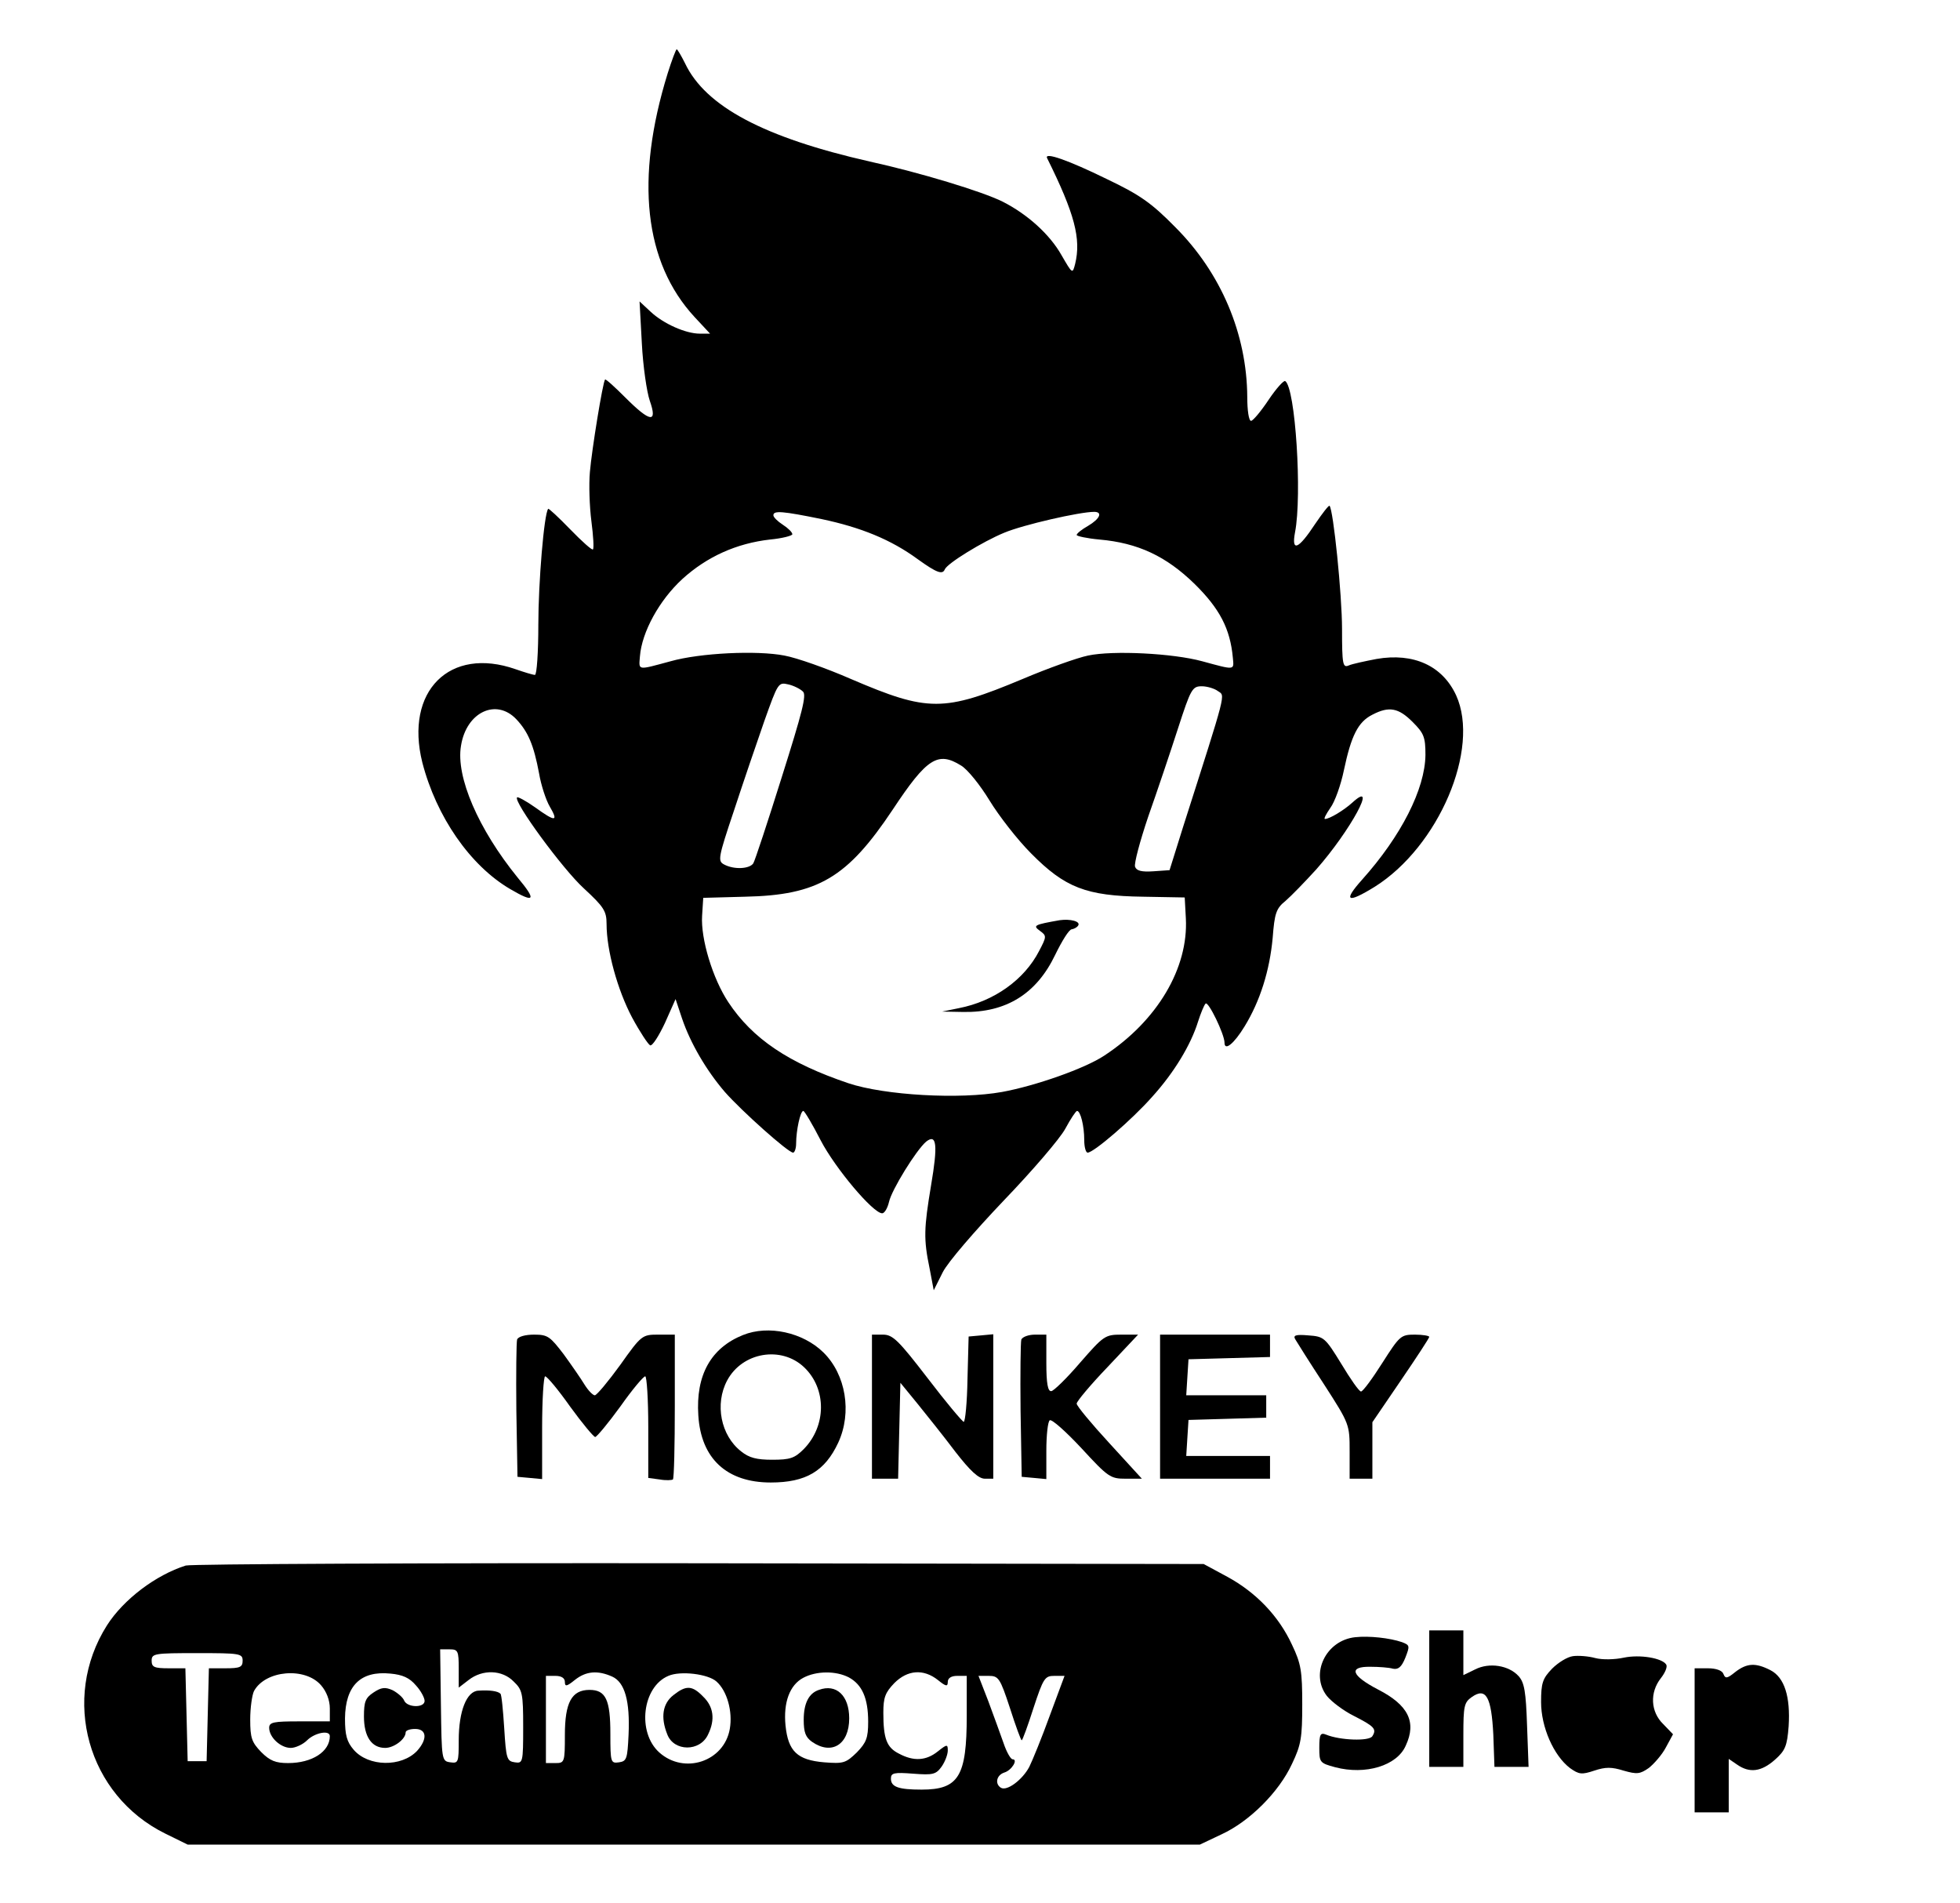 <?xml version="1.0" standalone="no"?>
<!DOCTYPE svg PUBLIC "-//W3C//DTD SVG 20010904//EN"
 "http://www.w3.org/TR/2001/REC-SVG-20010904/DTD/svg10.dtd">
<svg version="1.0" xmlns="http://www.w3.org/2000/svg"
 width="517pt" height="502pt" viewBox="0 0 517 502"
 preserveAspectRatio="xMidYMid meet">
<g transform="translate(0,502) scale(0.1,-0.1)"
fill="#000000" stroke="none">
<path d="M1761 4826 c-86 -278 -62 -498 71 -642 l41 -44 -27 0 c-37 0 -96 26
-130 58 l-29 27 6 -110 c3 -60 13 -129 21 -152 21 -60 1 -57 -64 8 -28 28 -52
50 -54 48 -6 -7 -35 -185 -40 -244 -3 -33 -1 -91 4 -130 5 -38 7 -72 4 -74 -2
-3 -29 21 -60 53 -31 32 -57 56 -58 54 -11 -13 -26 -196 -26 -305 0 -73 -4
-133 -9 -133 -5 0 -28 7 -51 15 -174 61 -293 -58 -246 -246 37 -143 126 -272
232 -334 65 -38 70 -30 19 31 -103 127 -163 265 -149 347 14 89 93 126 146 70
31 -33 46 -68 60 -143 5 -30 18 -70 28 -87 24 -41 15 -41 -39 -2 -24 17 -45
28 -47 26 -11 -10 120 -189 176 -240 53 -49 60 -60 60 -94 0 -70 29 -174 67
-246 21 -39 43 -72 48 -74 6 -2 23 25 39 59 l28 63 17 -51 c22 -65 64 -137
113 -194 44 -50 167 -160 180 -160 4 0 8 11 8 24 0 34 11 86 19 86 3 0 24 -35
46 -78 38 -73 138 -192 162 -192 6 0 14 13 18 30 7 32 72 137 98 159 28 22 31
-9 13 -115 -19 -114 -20 -142 -4 -219 l11 -58 24 48 c14 27 83 107 161 189 75
78 148 163 162 189 14 26 28 47 31 47 9 0 19 -39 19 -77 0 -18 4 -33 9 -33 16
0 117 87 170 147 58 64 102 137 121 198 7 22 16 44 20 48 7 8 50 -81 50 -103
0 -23 25 -3 53 43 41 67 66 147 74 233 5 65 9 78 34 98 15 13 51 50 81 83 90
102 165 240 95 176 -22 -20 -60 -43 -72 -43 -4 0 3 13 14 29 12 16 28 61 36
100 19 90 37 127 75 146 44 23 69 18 106 -19 30 -30 34 -40 34 -87 -1 -90 -64
-214 -167 -329 -51 -57 -40 -64 33 -19 169 106 279 364 215 505 -36 78 -112
113 -210 96 -31 -6 -64 -13 -73 -17 -16 -7 -18 2 -18 96 0 90 -23 315 -33 325
-2 2 -19 -20 -38 -48 -44 -67 -63 -75 -53 -22 19 98 1 382 -26 399 -4 2 -24
-20 -44 -50 -20 -30 -41 -55 -46 -55 -6 0 -10 28 -10 63 -1 166 -69 327 -190
448 -63 64 -93 85 -181 127 -100 49 -165 72 -157 55 73 -147 90 -213 74 -279
-7 -27 -7 -27 -36 23 -31 55 -90 108 -155 141 -54 27 -219 77 -351 106 -278
63 -433 145 -487 259 -10 20 -20 37 -22 37 -2 0 -13 -29 -24 -64z m406 -1175
c104 -22 183 -54 254 -106 50 -36 65 -41 71 -27 6 16 101 74 157 97 50 21 199
55 237 55 23 0 16 -18 -16 -37 -16 -9 -30 -20 -30 -24 0 -3 27 -9 60 -12 102
-9 176 -44 251 -117 66 -65 94 -118 101 -195 3 -33 7 -33 -81 -9 -77 21 -235
29 -301 15 -29 -6 -107 -34 -173 -62 -208 -87 -249 -87 -452 0 -64 28 -143 56
-176 62 -72 14 -222 7 -300 -15 -89 -24 -84 -25 -81 13 5 64 51 148 112 204
65 59 143 94 231 104 32 3 59 10 59 14 0 5 -11 16 -25 25 -14 9 -25 20 -25 25
0 13 24 11 127 -10z m-49 -455 c10 -9 -2 -55 -56 -226 -37 -118 -71 -221 -75
-227 -10 -15 -51 -17 -77 -3 -17 9 -16 17 26 142 24 73 60 179 80 236 36 101
37 103 63 97 14 -3 32 -12 39 -19z m1095 1 c19 -13 24 6 -92 -357 l-36 -115
-43 -3 c-30 -2 -44 1 -48 12 -3 8 13 68 35 133 23 65 58 169 78 231 34 105 38
112 63 112 14 0 34 -6 43 -13z m-678 -196 c17 -10 50 -51 75 -92 25 -41 74
-104 110 -140 89 -90 145 -112 295 -114 l110 -2 3 -55 c7 -131 -75 -270 -215
-362 -51 -34 -182 -80 -270 -96 -111 -20 -309 -9 -405 23 -157 53 -253 117
-317 214 -41 62 -73 167 -69 228 l3 47 110 3 c193 4 270 50 390 230 90 136
119 154 180 116z"/>
<path d="M2795 2593 c-68 -12 -71 -14 -52 -28 18 -13 18 -15 -2 -53 -39 -76
-119 -133 -212 -151 l-44 -9 56 -1 c113 -2 193 48 242 150 18 37 37 68 44 68
6 1 14 5 17 10 7 11 -21 18 -49 14z"/>
<path d="M1960 1499 c-85 -34 -125 -106 -118 -212 7 -114 75 -177 191 -177 93
0 143 30 178 105 37 80 20 180 -39 238 -54 53 -145 73 -212 46z m161 -85 c60
-57 59 -155 -1 -216 -24 -24 -36 -28 -83 -28 -41 0 -61 5 -82 22 -54 42 -70
125 -37 187 40 75 143 92 203 35z"/>
<path d="M1364 1487 c-2 -7 -3 -91 -2 -187 l3 -175 33 -3 32 -3 0 135 c0 75 4
136 8 136 5 0 35 -36 66 -80 32 -44 62 -80 66 -80 4 0 34 36 66 80 31 44 61
80 66 80 4 0 8 -60 8 -134 l0 -134 30 -4 c17 -3 32 -2 35 0 3 3 5 90 5 194 l0
188 -43 0 c-43 0 -45 -1 -101 -80 -32 -44 -62 -80 -67 -80 -5 0 -17 12 -27 28
-9 15 -34 51 -55 80 -36 47 -42 52 -78 52 -23 0 -42 -5 -45 -13z"/>
<path d="M2300 1310 l0 -190 35 0 34 0 3 127 3 126 45 -55 c25 -31 70 -87 100
-127 39 -50 61 -71 78 -71 l22 0 0 191 0 190 -32 -3 -33 -3 -3 -112 c-1 -62
-6 -113 -10 -113 -4 1 -47 52 -95 115 -77 100 -92 115 -118 115 l-29 0 0 -190z"/>
<path d="M2694 1487 c-2 -7 -3 -91 -2 -187 l3 -175 33 -3 32 -3 0 75 c0 41 4
77 9 80 5 4 43 -30 84 -74 70 -76 76 -80 116 -80 l43 0 -86 94 c-47 51 -86 98
-86 104 0 6 36 49 81 96 l81 86 -44 0 c-43 0 -47 -3 -109 -74 -35 -41 -70 -75
-76 -75 -9 -1 -13 20 -13 74 l0 75 -30 0 c-17 0 -33 -6 -36 -13z"/>
<path d="M3060 1310 l0 -190 145 0 145 0 0 30 0 30 -111 0 -110 0 3 48 3 47
103 3 102 3 0 29 0 30 -106 0 -105 0 3 48 3 47 108 3 107 3 0 29 0 30 -145 0
-145 0 0 -190z"/>
<path d="M3417 1487 c4 -7 38 -61 76 -119 67 -104 67 -105 67 -176 l0 -72 30
0 30 0 0 75 0 74 75 110 c41 60 75 112 75 115 0 3 -17 6 -38 6 -37 0 -40 -3
-86 -75 -26 -41 -51 -75 -56 -75 -5 0 -28 33 -52 73 -43 70 -46 72 -87 75 -34
3 -41 0 -34 -11z"/>
<path d="M490 891 c-79 -25 -164 -89 -208 -158 -122 -193 -51 -448 154 -549
l59 -29 1335 0 1335 0 57 27 c74 34 152 112 186 186 24 50 27 69 27 157 0 87
-3 107 -27 157 -35 76 -95 138 -170 179 l-63 34 -1330 2 c-731 1 -1341 -2
-1355 -6z m720 -272 l0 -50 26 20 c37 29 89 27 119 -4 23 -22 25 -31 25 -120
0 -94 -1 -96 -22 -93 -21 3 -23 9 -28 90 -3 47 -7 89 -10 91 -7 7 -29 10 -58
8 -31 -1 -52 -54 -52 -131 0 -58 -1 -61 -22 -58 -23 3 -23 6 -25 151 l-2 147
25 0 c22 0 24 -4 24 -51z m-570 21 c0 -17 -7 -20 -45 -20 l-44 0 -3 -122 -3
-123 -25 0 -25 0 -3 123 -3 122 -44 0 c-38 0 -45 3 -45 20 0 19 7 20 120 20
113 0 120 -1 120 -20z m207 -65 c14 -16 23 -39 23 -61 l0 -34 -80 0 c-68 0
-80 -2 -80 -17 0 -25 30 -53 57 -53 12 0 32 9 43 20 20 20 60 28 60 11 0 -41
-47 -71 -110 -71 -33 0 -48 6 -71 29 -25 26 -29 37 -29 86 0 31 5 65 10 75 30
55 135 64 177 15z m250 0 c13 -14 23 -33 23 -41 0 -19 -46 -18 -54 1 -3 8 -17
20 -30 27 -20 9 -30 8 -51 -6 -21 -14 -25 -24 -25 -63 0 -53 20 -83 56 -83 23
0 54 23 54 41 0 5 11 9 25 9 31 0 33 -27 5 -58 -41 -43 -128 -42 -167 3 -18
21 -23 38 -23 83 1 86 41 126 120 118 32 -3 50 -11 67 -31z m518 23 c33 -15
47 -64 43 -153 -3 -64 -5 -70 -25 -73 -22 -3 -23 -1 -23 75 0 90 -12 116 -55
116 -47 0 -65 -33 -65 -119 0 -72 -1 -74 -25 -74 l-25 0 0 115 0 115 25 0 c16
0 25 -6 25 -16 0 -13 5 -12 26 5 30 24 61 26 99 9z m275 -13 c28 -25 43 -79
35 -125 -15 -86 -120 -121 -186 -62 -59 53 -45 173 24 202 32 14 105 5 127
-15z m349 11 c35 -19 51 -55 51 -117 0 -43 -5 -55 -30 -81 -29 -28 -35 -30
-86 -26 -71 6 -95 29 -102 97 -6 61 11 107 47 126 34 18 85 19 120 1z m235 -7
c21 -17 26 -18 26 -5 0 10 9 16 25 16 l25 0 0 -105 c0 -160 -21 -195 -119
-195 -61 0 -81 7 -81 29 0 15 8 17 59 13 52 -4 60 -2 75 19 9 13 16 32 16 42
0 17 -2 17 -26 -2 -31 -25 -64 -27 -103 -6 -32 16 -41 39 -41 108 0 40 5 53
29 78 35 35 77 38 115 8z m190 -74 c15 -47 29 -85 31 -85 2 0 16 38 31 85 26
79 30 85 55 85 l27 0 -39 -105 c-21 -58 -46 -119 -54 -135 -18 -34 -59 -65
-75 -55 -16 10 -12 33 9 40 20 6 37 35 22 35 -5 0 -16 19 -24 43 -8 23 -26 72
-40 110 l-26 67 27 0 c26 0 30 -6 56 -85z"/>
<path d="M1776 549 c-28 -22 -34 -58 -16 -103 17 -46 87 -47 108 0 19 39 14
73 -13 99 -29 30 -45 31 -79 4z"/>
<path d="M2160 563 c-27 -9 -40 -36 -40 -79 0 -33 5 -46 22 -58 52 -36 98 -7
98 62 0 60 -34 92 -80 75z"/>
<path d="M3770 540 l0 -180 45 0 45 0 0 84 c0 76 2 86 22 100 38 27 52 0 57
-99 l3 -85 45 0 45 0 -4 109 c-3 89 -7 113 -22 130 -26 29 -78 37 -115 18
l-31 -15 0 59 0 59 -45 0 -45 0 0 -180z"/>
<path d="M3575 702 c-78 -8 -120 -97 -75 -155 12 -15 44 -39 70 -52 55 -28 62
-35 50 -54 -8 -14 -86 -11 -122 4 -15 6 -18 1 -18 -34 0 -39 1 -41 42 -52 80
-21 163 4 186 57 29 62 7 107 -73 148 -71 37 -79 61 -20 60 22 0 49 -2 59 -5
14 -3 23 4 33 29 12 31 12 33 -9 41 -32 11 -87 17 -123 13z"/>
<path d="M4149 652 c-15 -2 -39 -17 -55 -33 -25 -26 -29 -38 -29 -88 0 -66 33
-141 76 -174 24 -17 31 -18 64 -7 30 10 46 10 78 0 35 -10 43 -9 66 7 14 11
35 35 45 54 l19 35 -26 27 c-33 32 -36 83 -6 121 11 14 18 30 14 36 -11 17
-69 27 -112 18 -23 -5 -56 -6 -75 -1 -18 5 -45 7 -59 5z"/>
<path d="M4577 610 c-21 -17 -26 -18 -31 -5 -3 9 -19 15 -41 15 l-35 0 0 -190
0 -190 45 0 45 0 0 71 0 70 22 -15 c33 -23 64 -19 100 13 27 24 32 36 36 88 5
78 -11 129 -48 148 -39 20 -62 19 -93 -5z"/>
</g>
</svg>
